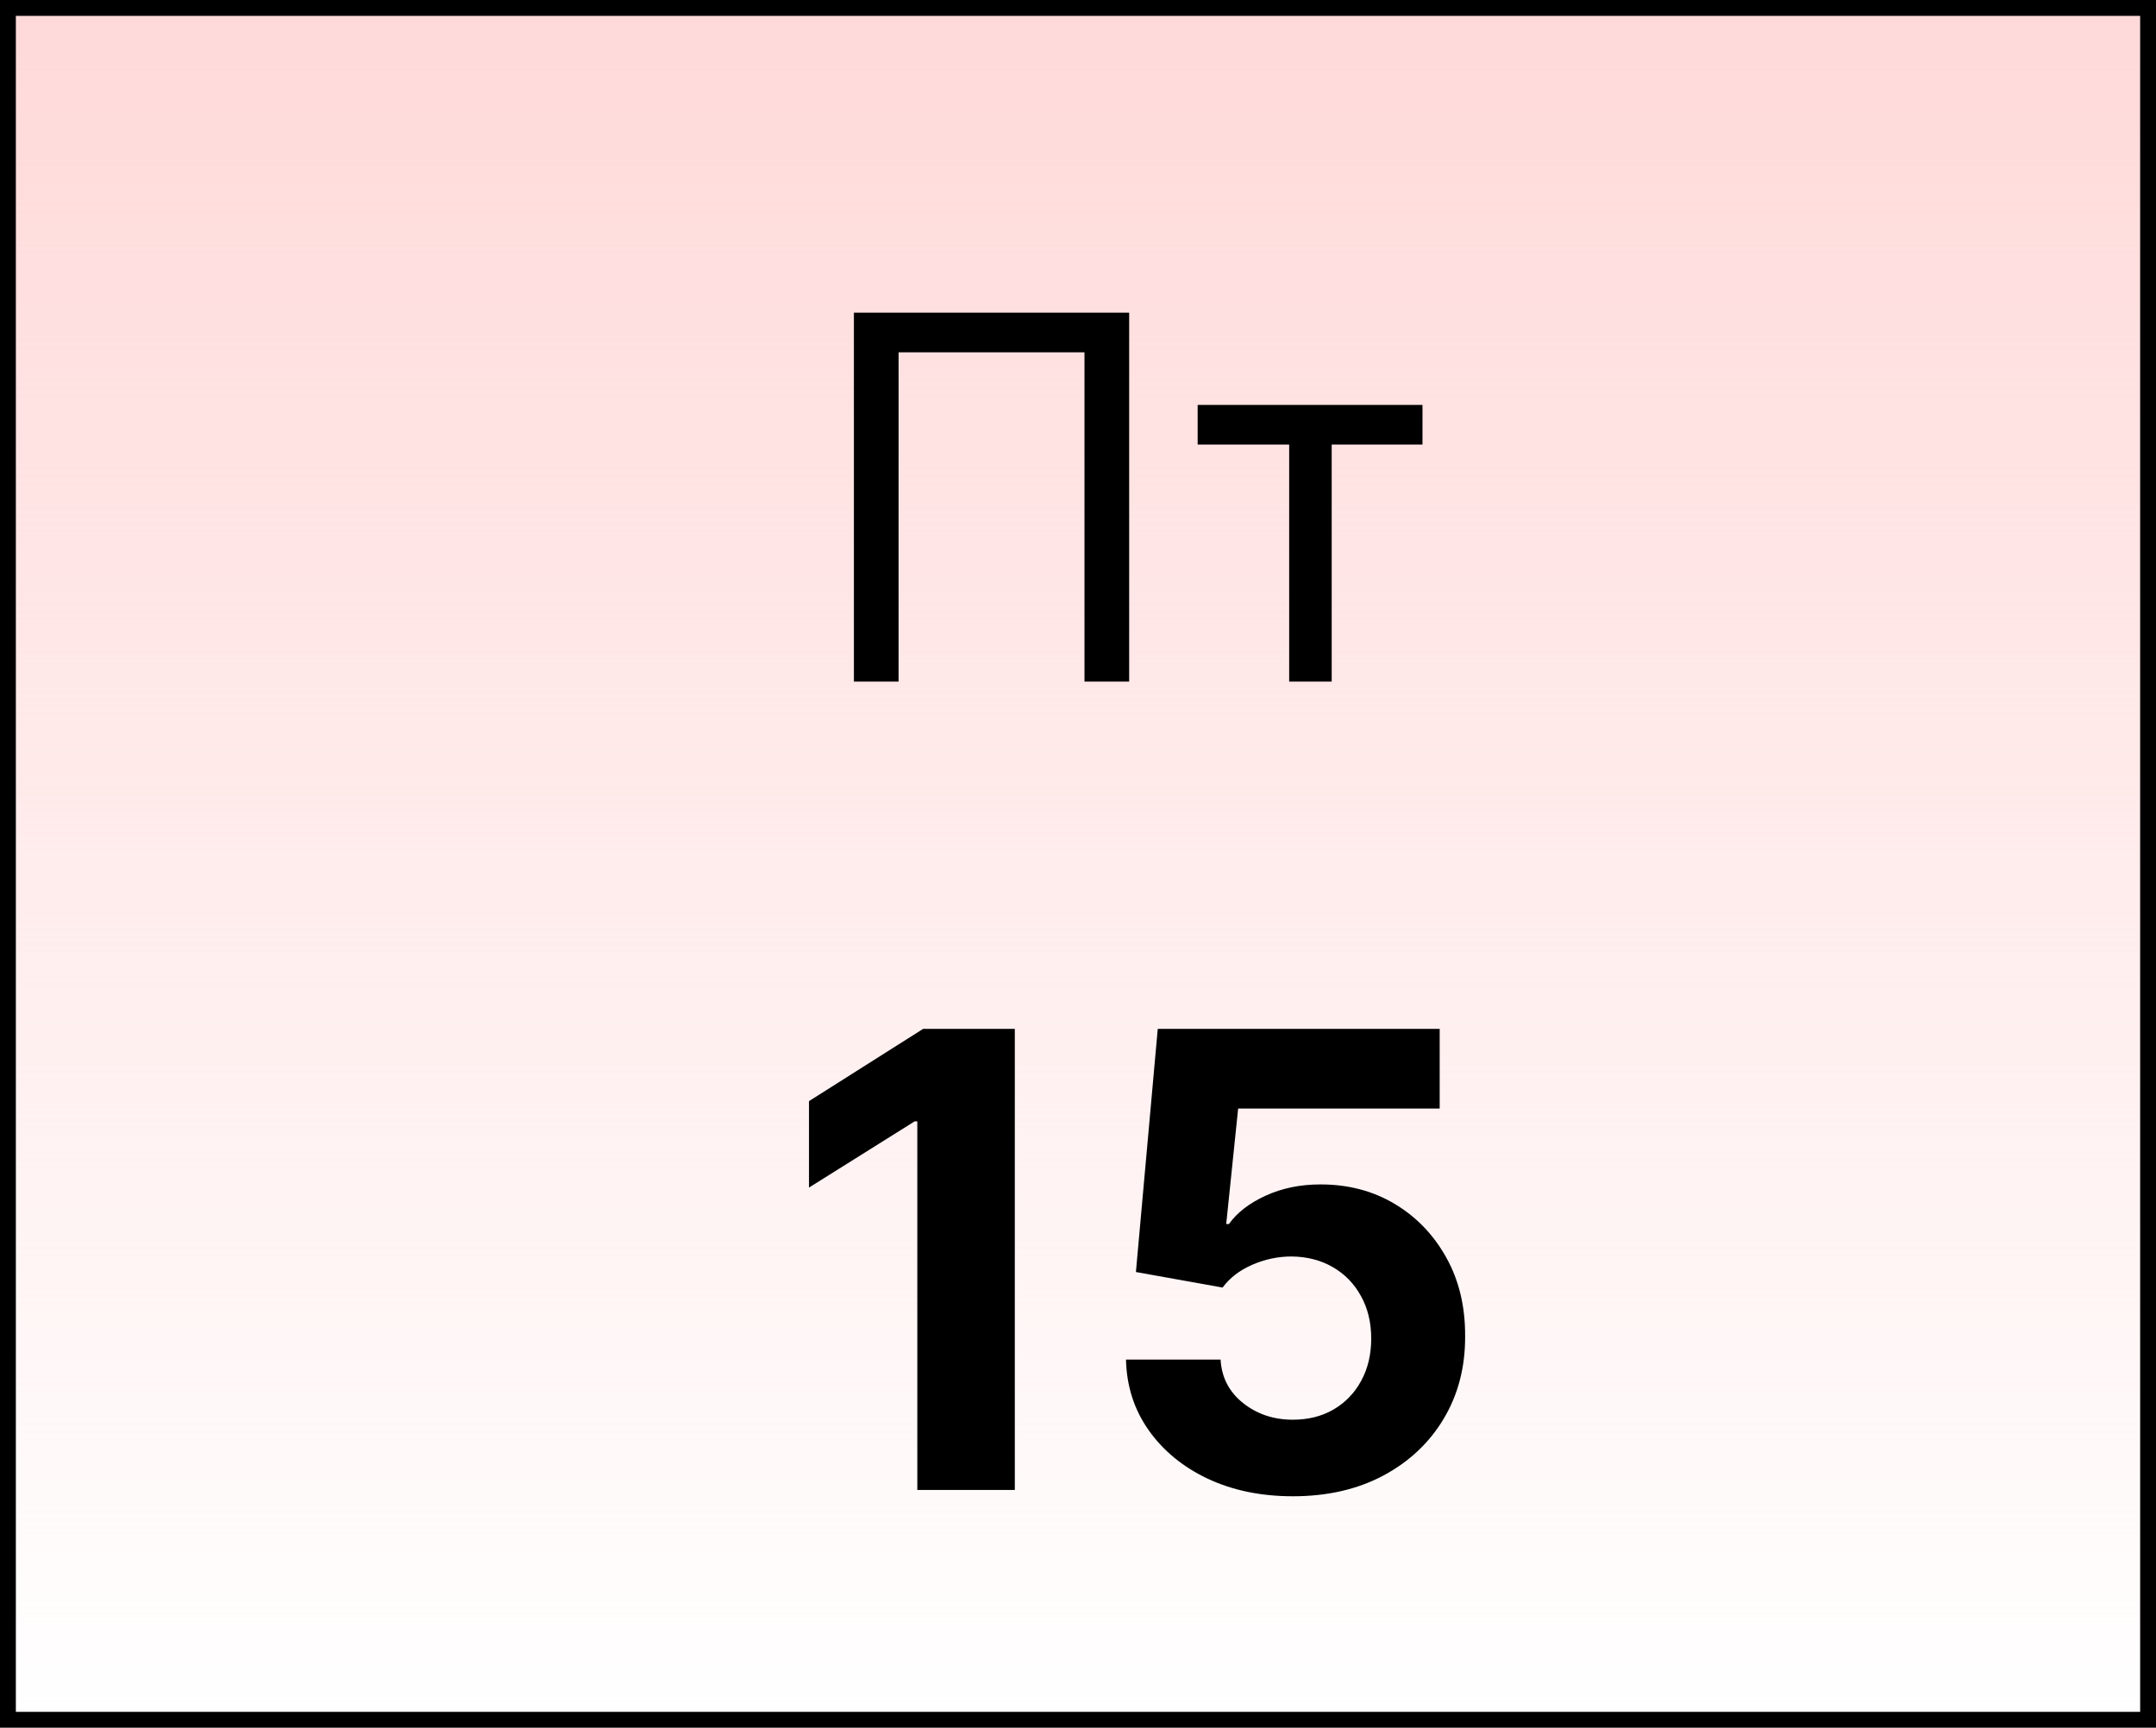 <svg width="136" height="109" viewBox="0 0 136 109" fill="none" xmlns="http://www.w3.org/2000/svg">
<rect x="0.5" y="0.5" width="135" height="108" fill="url(#paint0_linear_108_492)" stroke="black"/>
<path d="M71.227 19.727V43H68.409V22.227H56.682V43H53.864V19.727H71.227ZM75.548 28.046V25.546H89.73V28.046H84.003V43H81.321V28.046H75.548Z" fill="black"/>
<path d="M64.014 64.909V94H57.864V70.747H57.693L51.031 74.923V69.469L58.233 64.909H64.014ZM81.553 94.398C79.546 94.398 77.756 94.028 76.184 93.29C74.621 92.551 73.381 91.533 72.462 90.236C71.544 88.938 71.066 87.452 71.028 85.776H76.994C77.06 86.903 77.533 87.816 78.414 88.517C79.295 89.218 80.341 89.568 81.553 89.568C82.519 89.568 83.371 89.355 84.11 88.929C84.858 88.493 85.441 87.892 85.857 87.125C86.283 86.349 86.496 85.458 86.496 84.454C86.496 83.432 86.279 82.532 85.843 81.756C85.417 80.979 84.825 80.373 84.067 79.938C83.31 79.502 82.443 79.279 81.468 79.27C80.616 79.27 79.787 79.445 78.982 79.796C78.187 80.146 77.567 80.624 77.121 81.23L71.653 80.25L73.031 64.909H90.815V69.938H78.102L77.349 77.224H77.519C78.031 76.505 78.802 75.908 79.835 75.435C80.867 74.961 82.022 74.724 83.3 74.724C85.052 74.724 86.615 75.136 87.988 75.96C89.361 76.784 90.445 77.916 91.241 79.355C92.036 80.785 92.429 82.433 92.42 84.298C92.429 86.258 91.975 88.001 91.056 89.526C90.147 91.041 88.873 92.234 87.235 93.105C85.606 93.967 83.712 94.398 81.553 94.398Z" fill="black"/>
<defs>
<linearGradient id="paint0_linear_108_492" x1="68" y1="0" x2="68" y2="109" gradientUnits="userSpaceOnUse">
<stop stop-color="#FFD9D9"/>
<stop offset="1" stop-color="#FFD9D9" stop-opacity="0"/>
</linearGradient>
</defs>
</svg>
